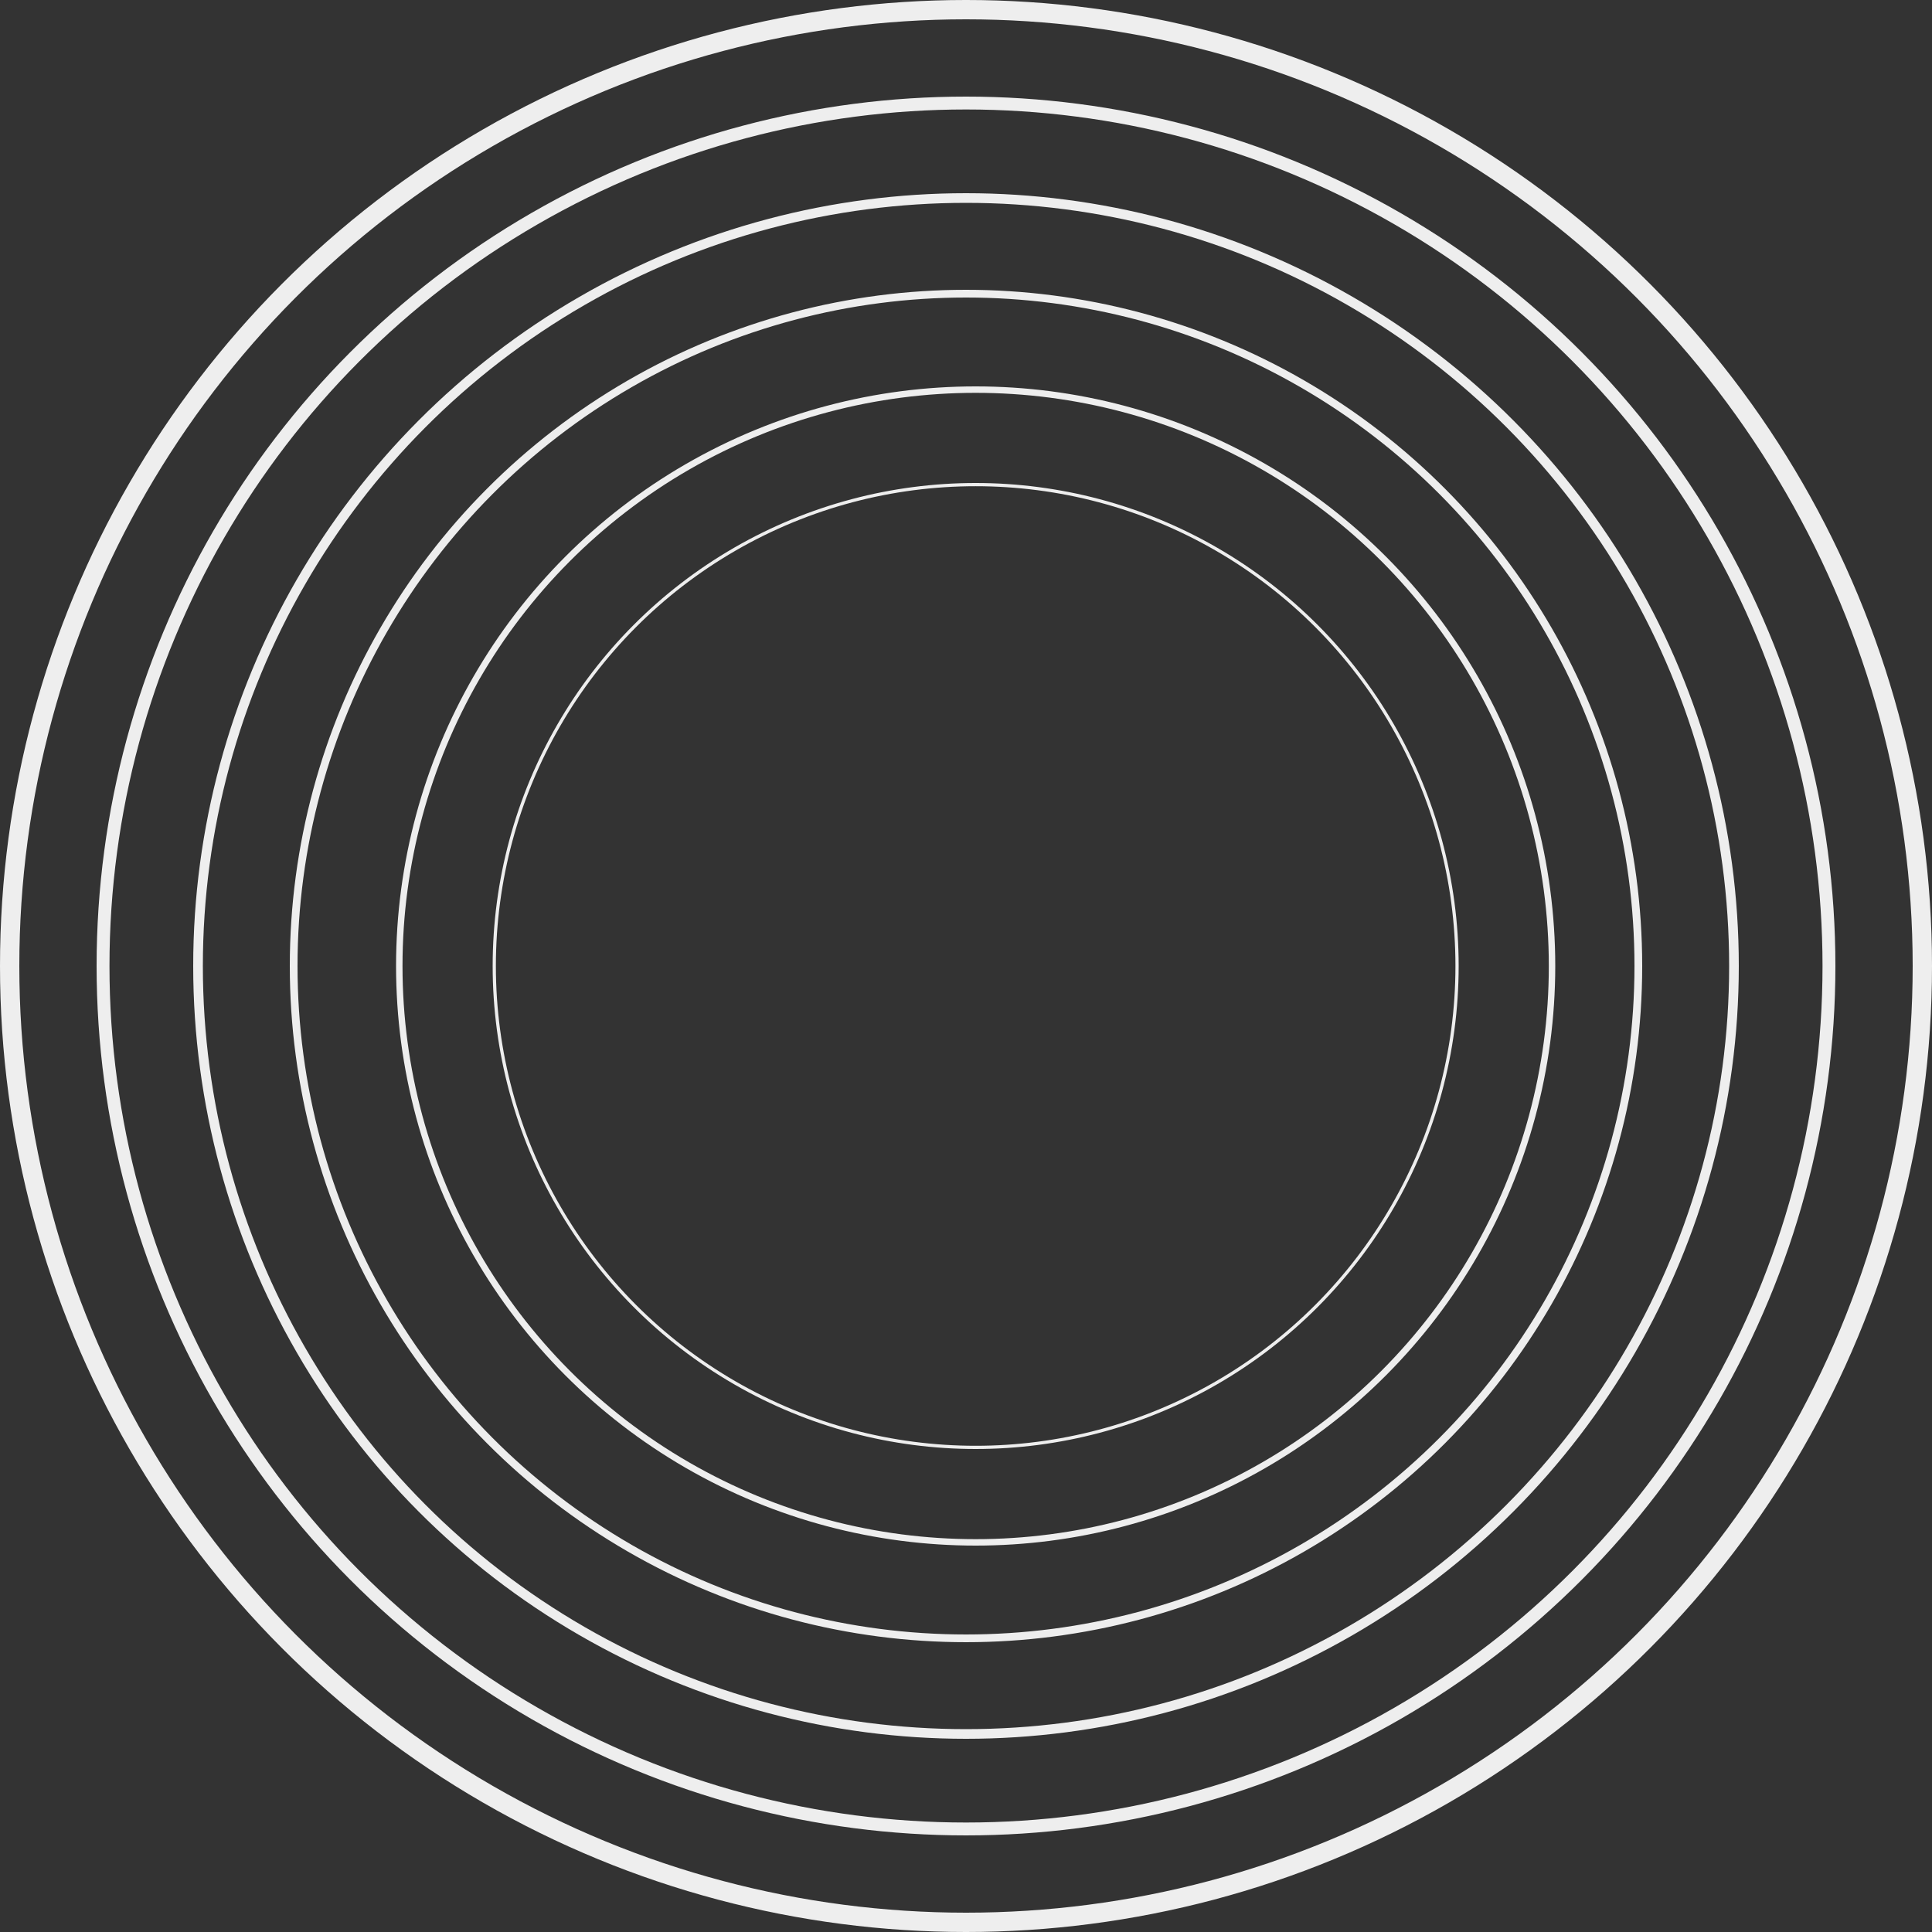 <svg width="300" height="300" viewBox="0 0 300 300" fill="none" xmlns="http://www.w3.org/2000/svg">
<rect x="0" y="0" width="300" height="300" fill="#333333" stroke="none"/>
<circle cx="150" cy="150" r="148.5" stroke="#EEEEEE" stroke-width="3"/>
<circle cx="150" cy="150" r="134" stroke="#EEEEEE" stroke-width="2"/>
<circle cx="150" cy="150" r="119.25" stroke="#EEEEEE" stroke-width="1.5"/>
<circle cx="150" cy="150" r="104.4" stroke="#EEEEEE" stroke-width="1.2"/>
<circle cx="151.5" cy="150" r="89.5" stroke="#EEEEEE"/>
<circle cx="151.5" cy="150" r="74.75" stroke="#EEEEEE" stroke-width="0.5"/>
</svg>
